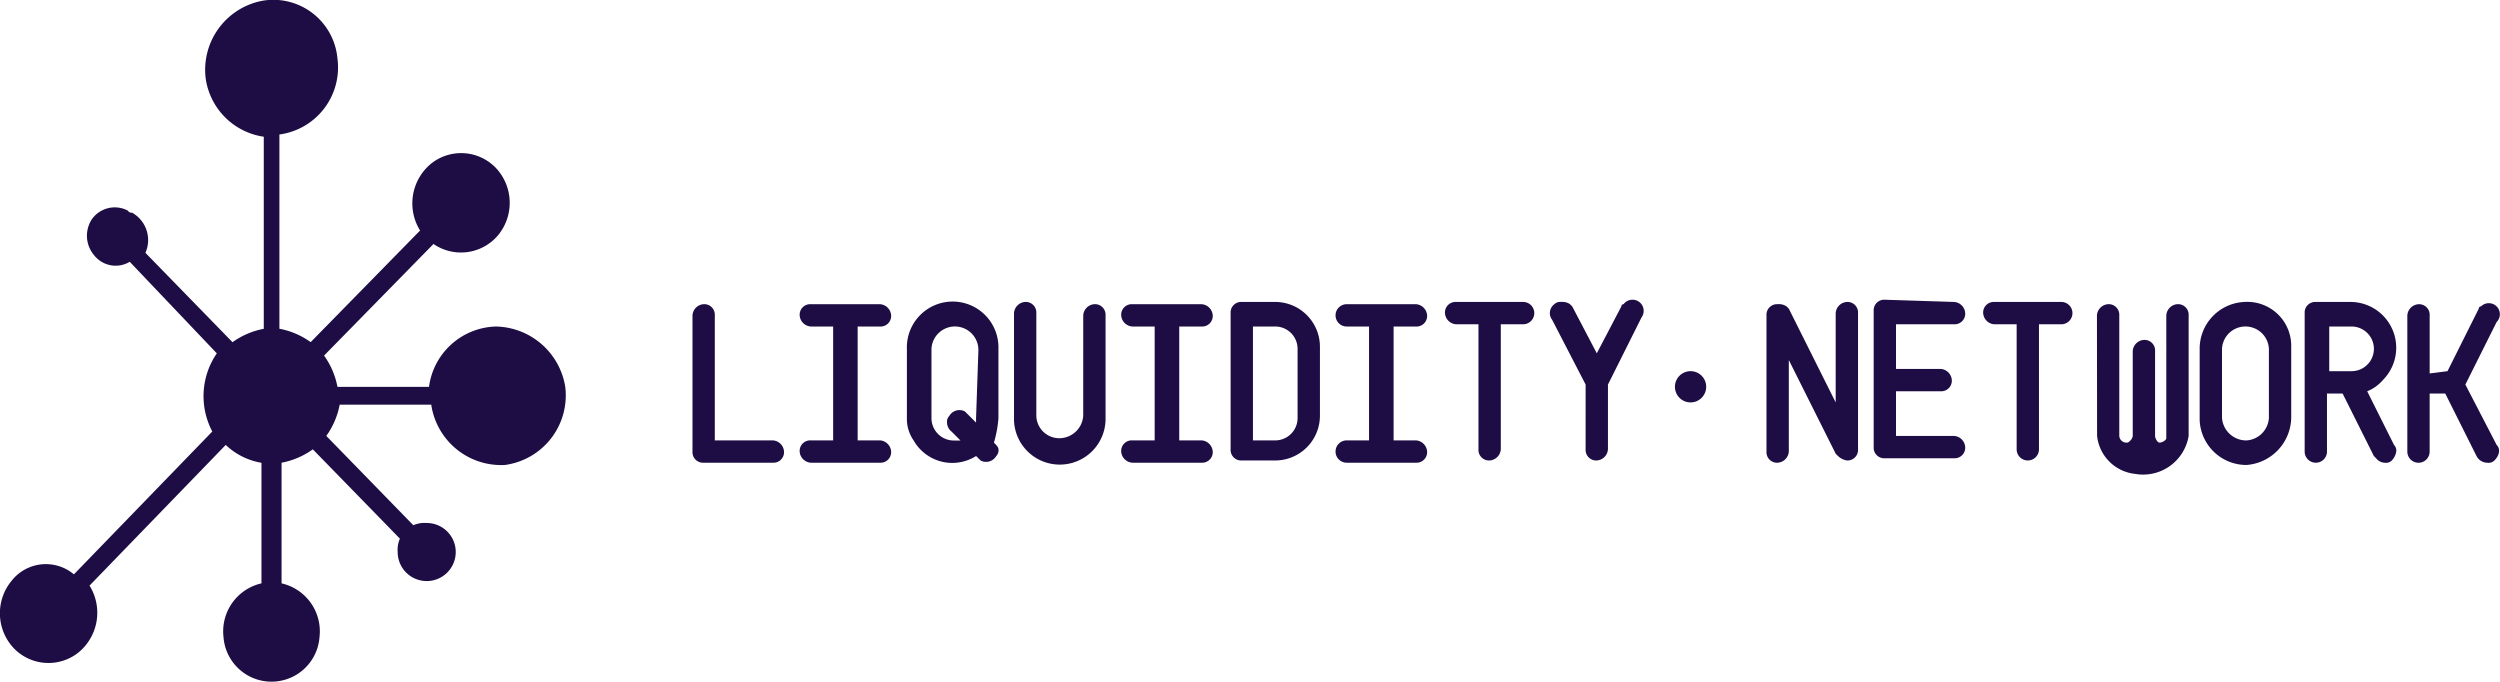 <svg xmlns="http://www.w3.org/2000/svg" width="165.748" height="45.197" viewBox="0 0 165.748 45.197"><g transform="translate(-976.126 -1010.307)"><path d="M32.884,21.648a4.6,4.6,0,0,0-4.441,4h-6.07a5.19,5.19,0,0,0-.888-2.073l7.254-7.4a3.215,3.215,0,0,0,4.293-.592,3.376,3.376,0,0,0-.148-4.441,3.191,3.191,0,0,0-4.293-.3,3.41,3.41,0,0,0-.74,4.441l-7.254,7.4a5.19,5.19,0,0,0-2.073-.888V8.917a4.486,4.486,0,0,0,3.849-5.033A4.27,4.27,0,0,0,17.488.035a4.658,4.658,0,0,0-3.849,5.181,4.553,4.553,0,0,0,3.849,3.849V21.8a5.19,5.19,0,0,0-2.073.888L9.642,16.763A2.082,2.082,0,0,0,8.754,14.1c-.148,0-.148,0-.3-.148a1.857,1.857,0,0,0-2.369.592,1.994,1.994,0,0,0,.148,2.369,1.816,1.816,0,0,0,2.369.444l5.773,6.07a5.014,5.014,0,0,0-.3,5.181L4.9,38.08a2.887,2.887,0,0,0-4.145.444,3.376,3.376,0,0,0,.148,4.441,3.191,3.191,0,0,0,4.293.3,3.409,3.409,0,0,0,.74-4.441l9.03-9.326a4.512,4.512,0,0,0,2.369,1.184v7.994a3.263,3.263,0,0,0-2.517,3.553,3.191,3.191,0,0,0,6.366,0,3.263,3.263,0,0,0-2.517-3.553V30.678a5.192,5.192,0,0,0,2.073-.888l5.773,5.921a1.878,1.878,0,0,0-.148.888,1.925,1.925,0,1,0,1.925-1.925,1.878,1.878,0,0,0-.888.148L21.633,28.9a5.19,5.19,0,0,0,.888-2.073h6.07a4.685,4.685,0,0,0,4.885,4,4.655,4.655,0,0,0,4-5.181A4.752,4.752,0,0,0,32.884,21.648Z" transform="translate(976.126 1010.307)" fill="#1d0d44"/><g transform="translate(1022.037 1030.178)"><path d="M57.958,32.149a.793.793,0,0,1,.74.74.7.7,0,0,1-.74.74H53.369a.7.7,0,0,1-.74-.74v-9.03a.793.793,0,0,1,.74-.74.7.7,0,0,1,.74.74v8.29Z" transform="translate(-52.629 -22.823)" fill="#1d0d44"/><path d="M66.1,32.149a.793.793,0,0,1,.74.74.7.7,0,0,1-.74.74H61.515a.793.793,0,0,1-.74-.74.7.7,0,0,1,.74-.74h1.48V24.6h-1.48a.793.793,0,0,1-.74-.74.7.7,0,0,1,.74-.74H66.1a.793.793,0,0,1,.74.74.7.7,0,0,1-.74.74h-1.48v7.55Z" transform="translate(-53.669 -22.823)" fill="#1d0d44"/><path d="M74.693,32.276a7.638,7.638,0,0,0,.3-1.628V25.91a3.036,3.036,0,1,0-6.07.148v4.589a2.5,2.5,0,0,0,.444,1.48,2.95,2.95,0,0,0,4.145,1.036l.3.3a.78.78,0,0,0,1.036-.3.544.544,0,0,0,.148-.444C74.99,32.572,74.841,32.424,74.693,32.276Zm-1.184-1.628v.3l-.74-.74a.78.78,0,0,0-1.036.3.544.544,0,0,0-.148.444.769.769,0,0,0,.3.592l.592.592h-.444a1.483,1.483,0,0,1-1.48-1.48V26.058a1.556,1.556,0,0,1,3.109.148Z" transform="translate(-54.708 -22.801)" fill="#1d0d44"/><path d="M81.655,23.837a.793.793,0,0,1,.74-.74.7.7,0,0,1,.74.74v6.81a3.036,3.036,0,0,1-6.07.148V23.689a.793.793,0,0,1,.74-.74.7.7,0,0,1,.74.74V30.5a1.522,1.522,0,0,0,1.628,1.48,1.592,1.592,0,0,0,1.48-1.48Z" transform="translate(-55.748 -22.801)" fill="#1d0d44"/><path d="M90.54,32.149a.793.793,0,0,1,.74.74.7.7,0,0,1-.74.74H85.951a.793.793,0,0,1-.74-.74.7.7,0,0,1,.74-.74h1.48V24.6h-1.48a.793.793,0,0,1-.74-.74.7.7,0,0,1,.74-.74H90.54a.793.793,0,0,1,.74.74.7.7,0,0,1-.74.74H89.06v7.55Z" transform="translate(-56.788 -22.823)" fill="#1d0d44"/><path d="M96.487,22.949h-2.22a.7.7,0,0,0-.74.74v9.03a.7.7,0,0,0,.74.74h2.22A2.969,2.969,0,0,0,99.448,30.5V25.91A2.969,2.969,0,0,0,96.487,22.949Zm0,9.178h-1.48v-7.55h1.48a1.483,1.483,0,0,1,1.48,1.48v4.589A1.483,1.483,0,0,1,96.487,32.128Z" transform="translate(-57.849 -22.801)" fill="#1d0d44"/><path d="M106.831,32.149a.794.794,0,0,1,.741.74.7.7,0,0,1-.741.74h-4.589a.74.74,0,1,1,0-1.48h1.48V24.6h-1.48a.74.74,0,1,1,0-1.48h4.589a.794.794,0,0,1,.741.74.7.7,0,0,1-.741.74h-1.48v7.55Z" transform="translate(-58.867 -22.823)" fill="#1d0d44"/><path d="M115,22.949a.74.74,0,0,1,0,1.48h-1.48v8.29a.793.793,0,0,1-.741.74.7.7,0,0,1-.74-.74V24.43h-1.48a.794.794,0,0,1-.741-.74.7.7,0,0,1,.741-.74Z" transform="translate(-59.929 -22.801)" fill="#1d0d44"/><path d="M120.16,28.412l-2.22-4.293a.731.731,0,0,1,.148-1.036.543.543,0,0,1,.444-.148.892.892,0,0,1,.592.148l.147.148L120.9,26.34l1.629-3.109a.145.145,0,0,1,.147-.148.74.74,0,0,1,1.185.888l-2.221,4.441v4.293a.793.793,0,0,1-.74.74.7.7,0,0,1-.741-.74Z" transform="translate(-60.945 -22.787)" fill="#1d0d44"/><path d="M135.734,32.868a.793.793,0,0,1-.741.74.7.7,0,0,1-.74-.74v-9.03a.7.7,0,0,1,.74-.74.889.889,0,0,1,.592.148l.148.148,3.109,6.218V23.689a.793.793,0,0,1,.74-.74.7.7,0,0,1,.741.74v9.03a.7.7,0,0,1-.741.74,1.123,1.123,0,0,1-.592-.3l-.147-.148L135.734,26.8Z" transform="translate(-63.048 -22.801)" fill="#1d0d44"/><path d="M147.729,22.927a.793.793,0,0,1,.74.74.7.7,0,0,1-.74.74H143.88v2.961h2.96a.793.793,0,0,1,.741.74.7.7,0,0,1-.741.74h-2.96V31.81h3.849a.793.793,0,0,1,.74.74.7.7,0,0,1-.74.74H143.14a.7.7,0,0,1-.74-.74V23.52a.7.7,0,0,1,.74-.74Z" transform="translate(-64.088 -22.779)" fill="#1d0d44"/><path d="M155.9,22.949a.74.74,0,1,1,0,1.48h-1.48v8.29a.74.74,0,0,1-1.48,0V24.43h-1.48a.793.793,0,0,1-.74-.74.7.7,0,0,1,.74-.74Z" transform="translate(-65.149 -22.801)" fill="#1d0d44"/><path d="M159.369,23.859a.794.794,0,0,1,.741-.74.7.7,0,0,1,.74.74v7.994a.473.473,0,0,0,.444.444c.148,0,.148,0,.3-.148a.517.517,0,0,0,.148-.3V26.228a.793.793,0,0,1,.74-.74.7.7,0,0,1,.741.74v5.625c0,.148.147.444.3.444s.444-.148.444-.3V23.859a.793.793,0,0,1,.741-.74.7.7,0,0,1,.74.74v7.994a3.059,3.059,0,0,1-3.553,2.517,2.836,2.836,0,0,1-2.517-2.517Z" transform="translate(-66.254 -22.823)" fill="#1d0d44"/><path d="M170.136,22.948a3.1,3.1,0,0,0-2.961,3.109v4.737a3.1,3.1,0,0,0,3.109,2.961,3.2,3.2,0,0,0,2.961-3.109V25.908A2.912,2.912,0,0,0,170.136,22.948Zm1.629,7.7a1.592,1.592,0,0,1-1.48,1.48,1.614,1.614,0,0,1-1.629-1.48V26.056a1.556,1.556,0,0,1,3.109.148Z" transform="translate(-67.25 -22.799)" fill="#1d0d44"/><path d="M179.3,28.871a2.66,2.66,0,0,0,1.036-.74,3.036,3.036,0,0,0-2.221-5.181h-2.22a.7.7,0,0,0-.741.74v9.178a.74.74,0,0,0,1.48,0V29.019h1.036l2.073,4.145.148.148a.767.767,0,0,0,.591.3.545.545,0,0,0,.445-.148,1.126,1.126,0,0,0,.3-.592.543.543,0,0,0-.148-.444Zm-1.036-1.332h-1.48V24.578h1.48a1.48,1.48,0,1,1,0,2.961Z" transform="translate(-68.268 -22.801)" fill="#1d0d44"/><path d="M185.622,27.549l2.073-4.145a.145.145,0,0,1,.148-.148.732.732,0,1,1,1.035,1.036l-2.072,4.145,2.072,4c.3.3.148.74-.147,1.036a.545.545,0,0,1-.444.148.814.814,0,0,1-.741-.444l-2.073-4.145h-1.035v3.849a.74.74,0,0,1-1.48,0v-9.03a.793.793,0,0,1,.74-.74.7.7,0,0,1,.741.74V27.7Z" transform="translate(-69.265 -22.812)" fill="#1d0d44"/><path d="M128.332,30.282a1.036,1.036,0,1,0-1.036-1.036A1.036,1.036,0,0,0,128.332,30.282Z" transform="translate(-62.16 -23.473)" fill="#1d0d44"/></g></g></svg>